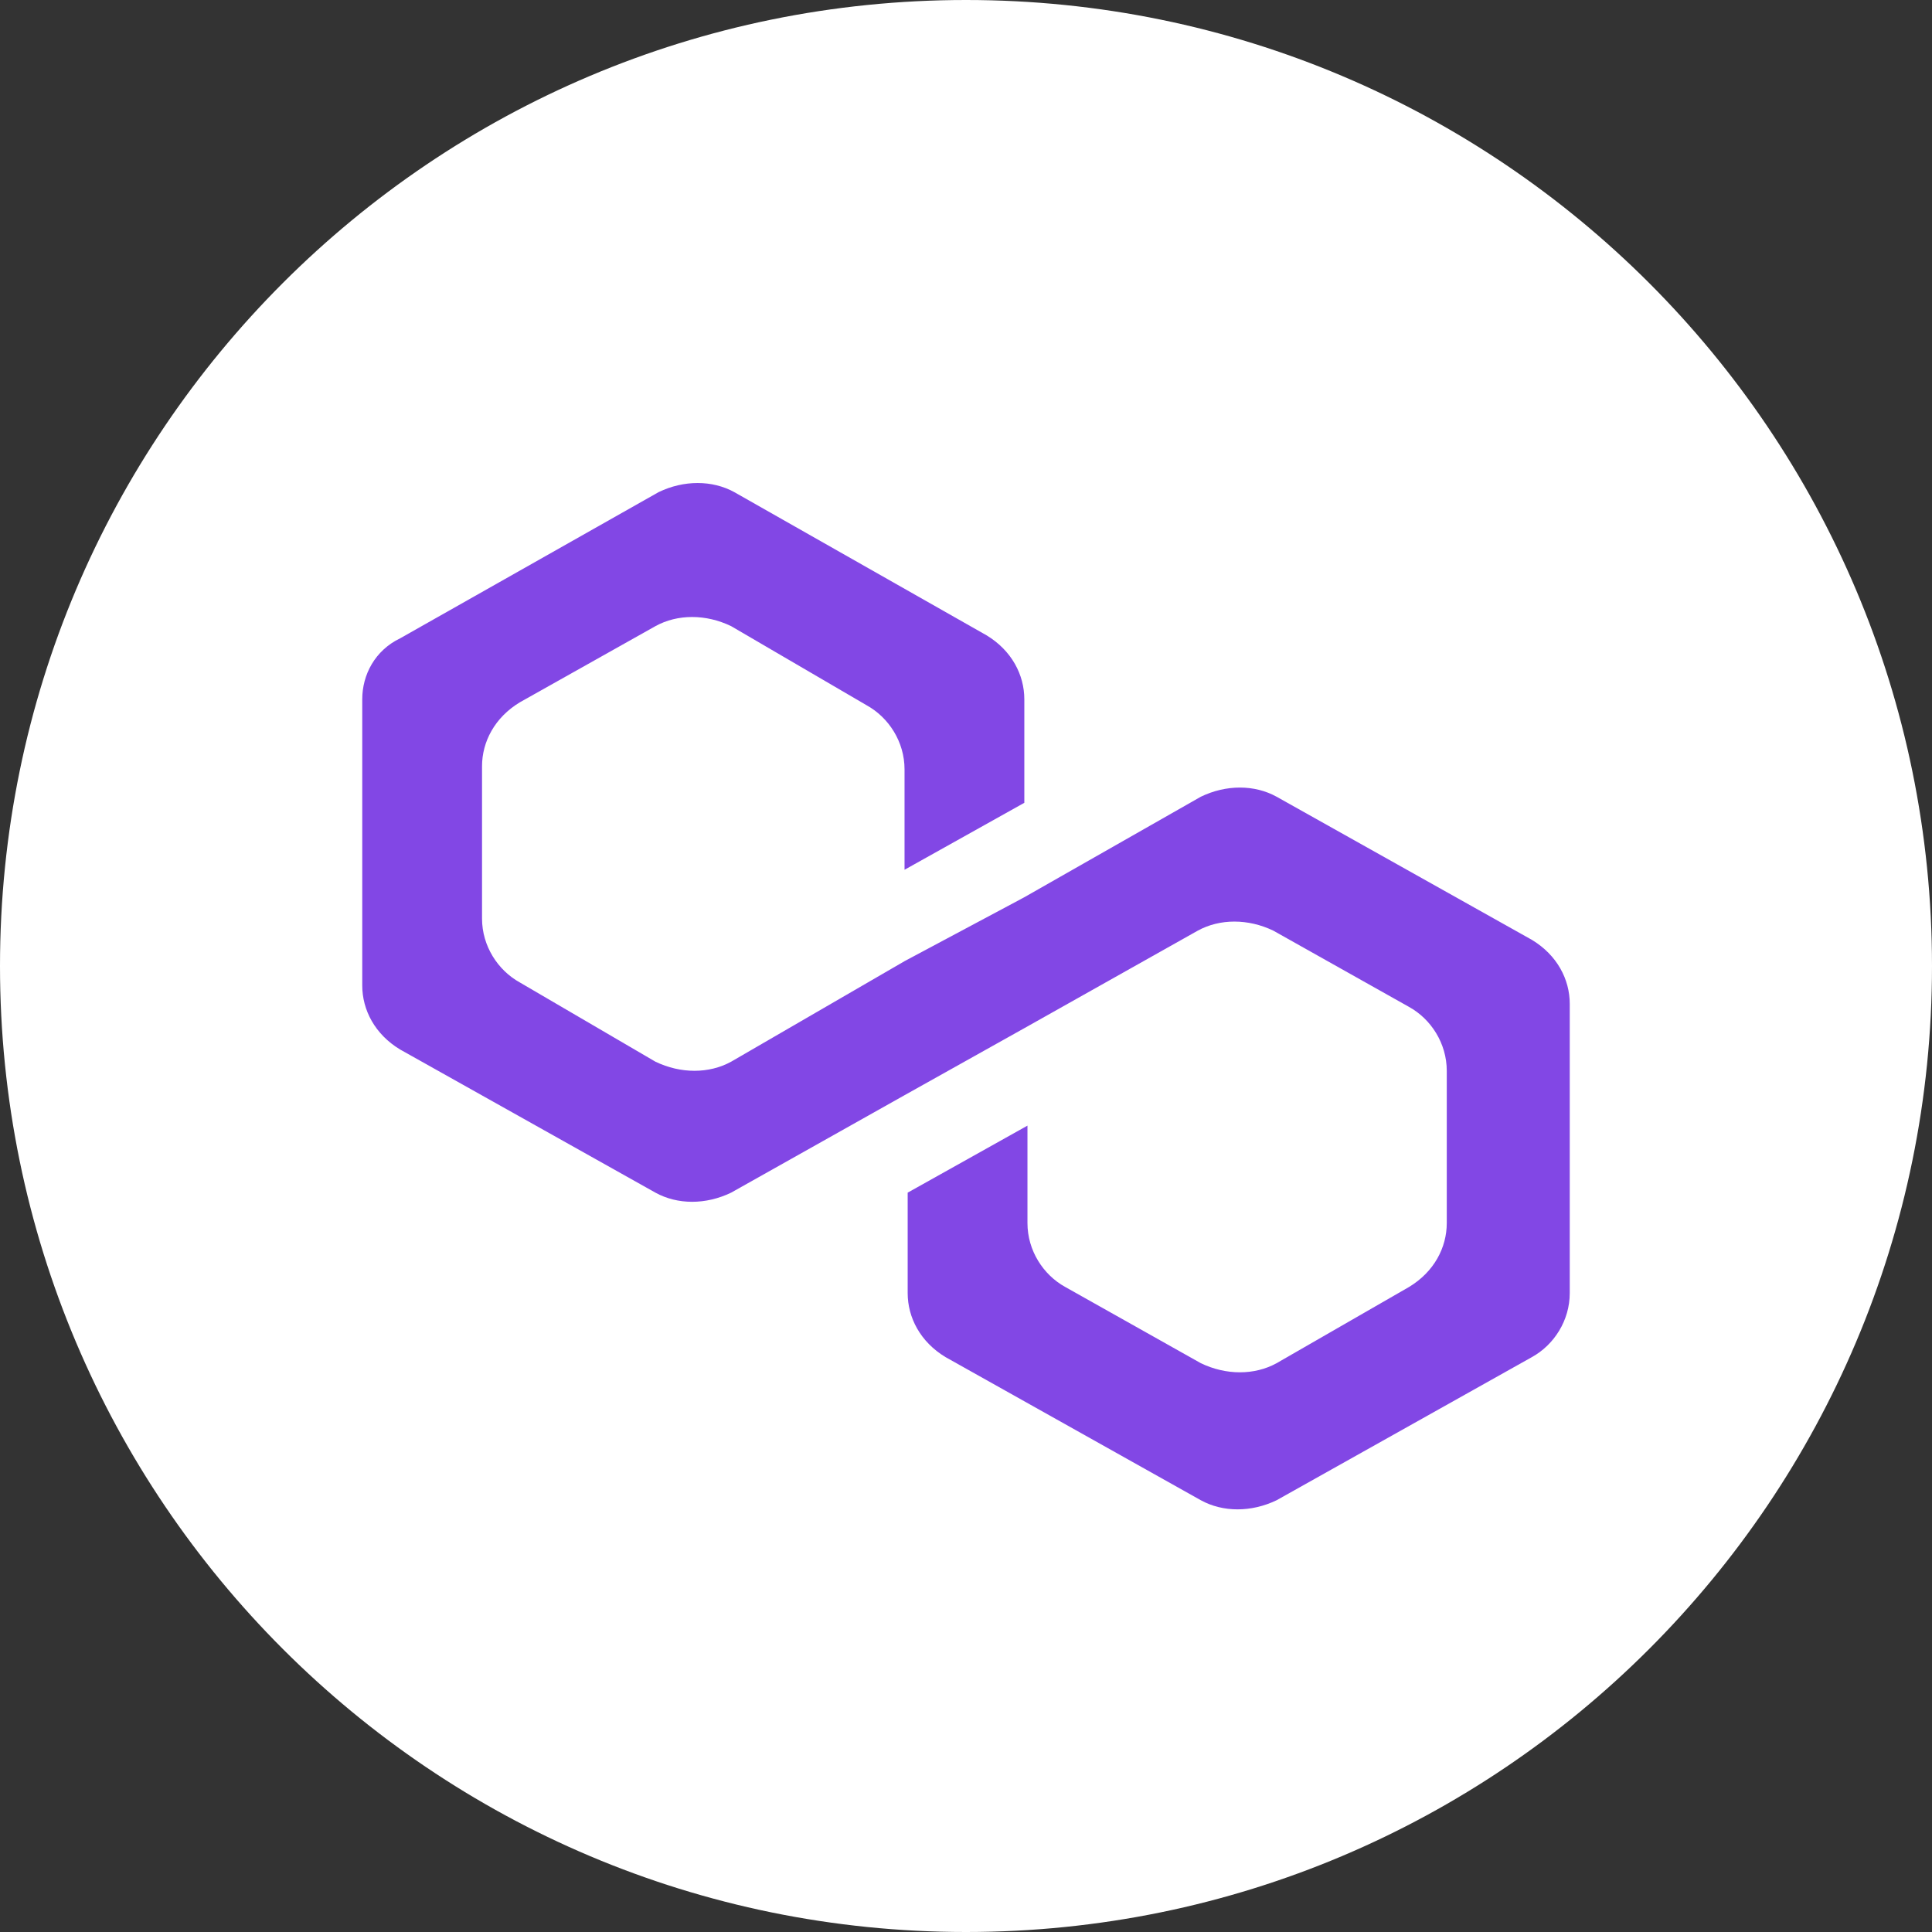 <svg xmlns="http://www.w3.org/2000/svg" viewBox="0 0 32 32" height="32" width="32">
	<rect x="0" y="0" width="32" height="32" fill="#333333" stroke="none"/>
	<path d="M0 16C0 7.163 7.163 0 16 0C24.837 0 32 7.163 32 16C32 24.837 24.837 32 16 32C7.163 32 0 24.837 0 16Z" className="uk-preserve" fill="white" />
	<path d="M21.144 13.196C20.778 12.994 20.308 12.994 19.89 13.196L16.966 14.861L14.982 15.92L12.11 17.585C11.744 17.786 11.274 17.786 10.856 17.585L8.611 16.273C8.245 16.071 7.984 15.668 7.984 15.214V12.691C7.984 12.288 8.193 11.884 8.611 11.632L10.856 10.371C11.222 10.169 11.692 10.169 12.11 10.371L14.355 11.682C14.721 11.884 14.982 12.288 14.982 12.742V14.406L16.966 13.297V11.582C16.966 11.178 16.757 10.774 16.339 10.522L12.162 8.151C11.796 7.95 11.326 7.95 10.909 8.151L6.627 10.573C6.209 10.774 6 11.178 6 11.582V16.323C6 16.727 6.209 17.131 6.627 17.383L10.856 19.754C11.222 19.956 11.692 19.956 12.11 19.754L14.982 18.14L16.966 17.03L19.838 15.415C20.204 15.214 20.674 15.214 21.091 15.415L23.337 16.677C23.702 16.878 23.963 17.282 23.963 17.736V20.258C23.963 20.662 23.755 21.065 23.337 21.317L21.144 22.579C20.778 22.78 20.308 22.78 19.89 22.579L17.645 21.317C17.279 21.116 17.018 20.712 17.018 20.258V18.644L15.034 19.754V21.418C15.034 21.822 15.243 22.226 15.661 22.478L19.89 24.849C20.256 25.05 20.726 25.05 21.144 24.849L25.373 22.478C25.739 22.276 26 21.872 26 21.418V16.626C26 16.223 25.791 15.819 25.373 15.567L21.144 13.196Z" className="uk-preserve" fill="#8247E5" />
</svg>
